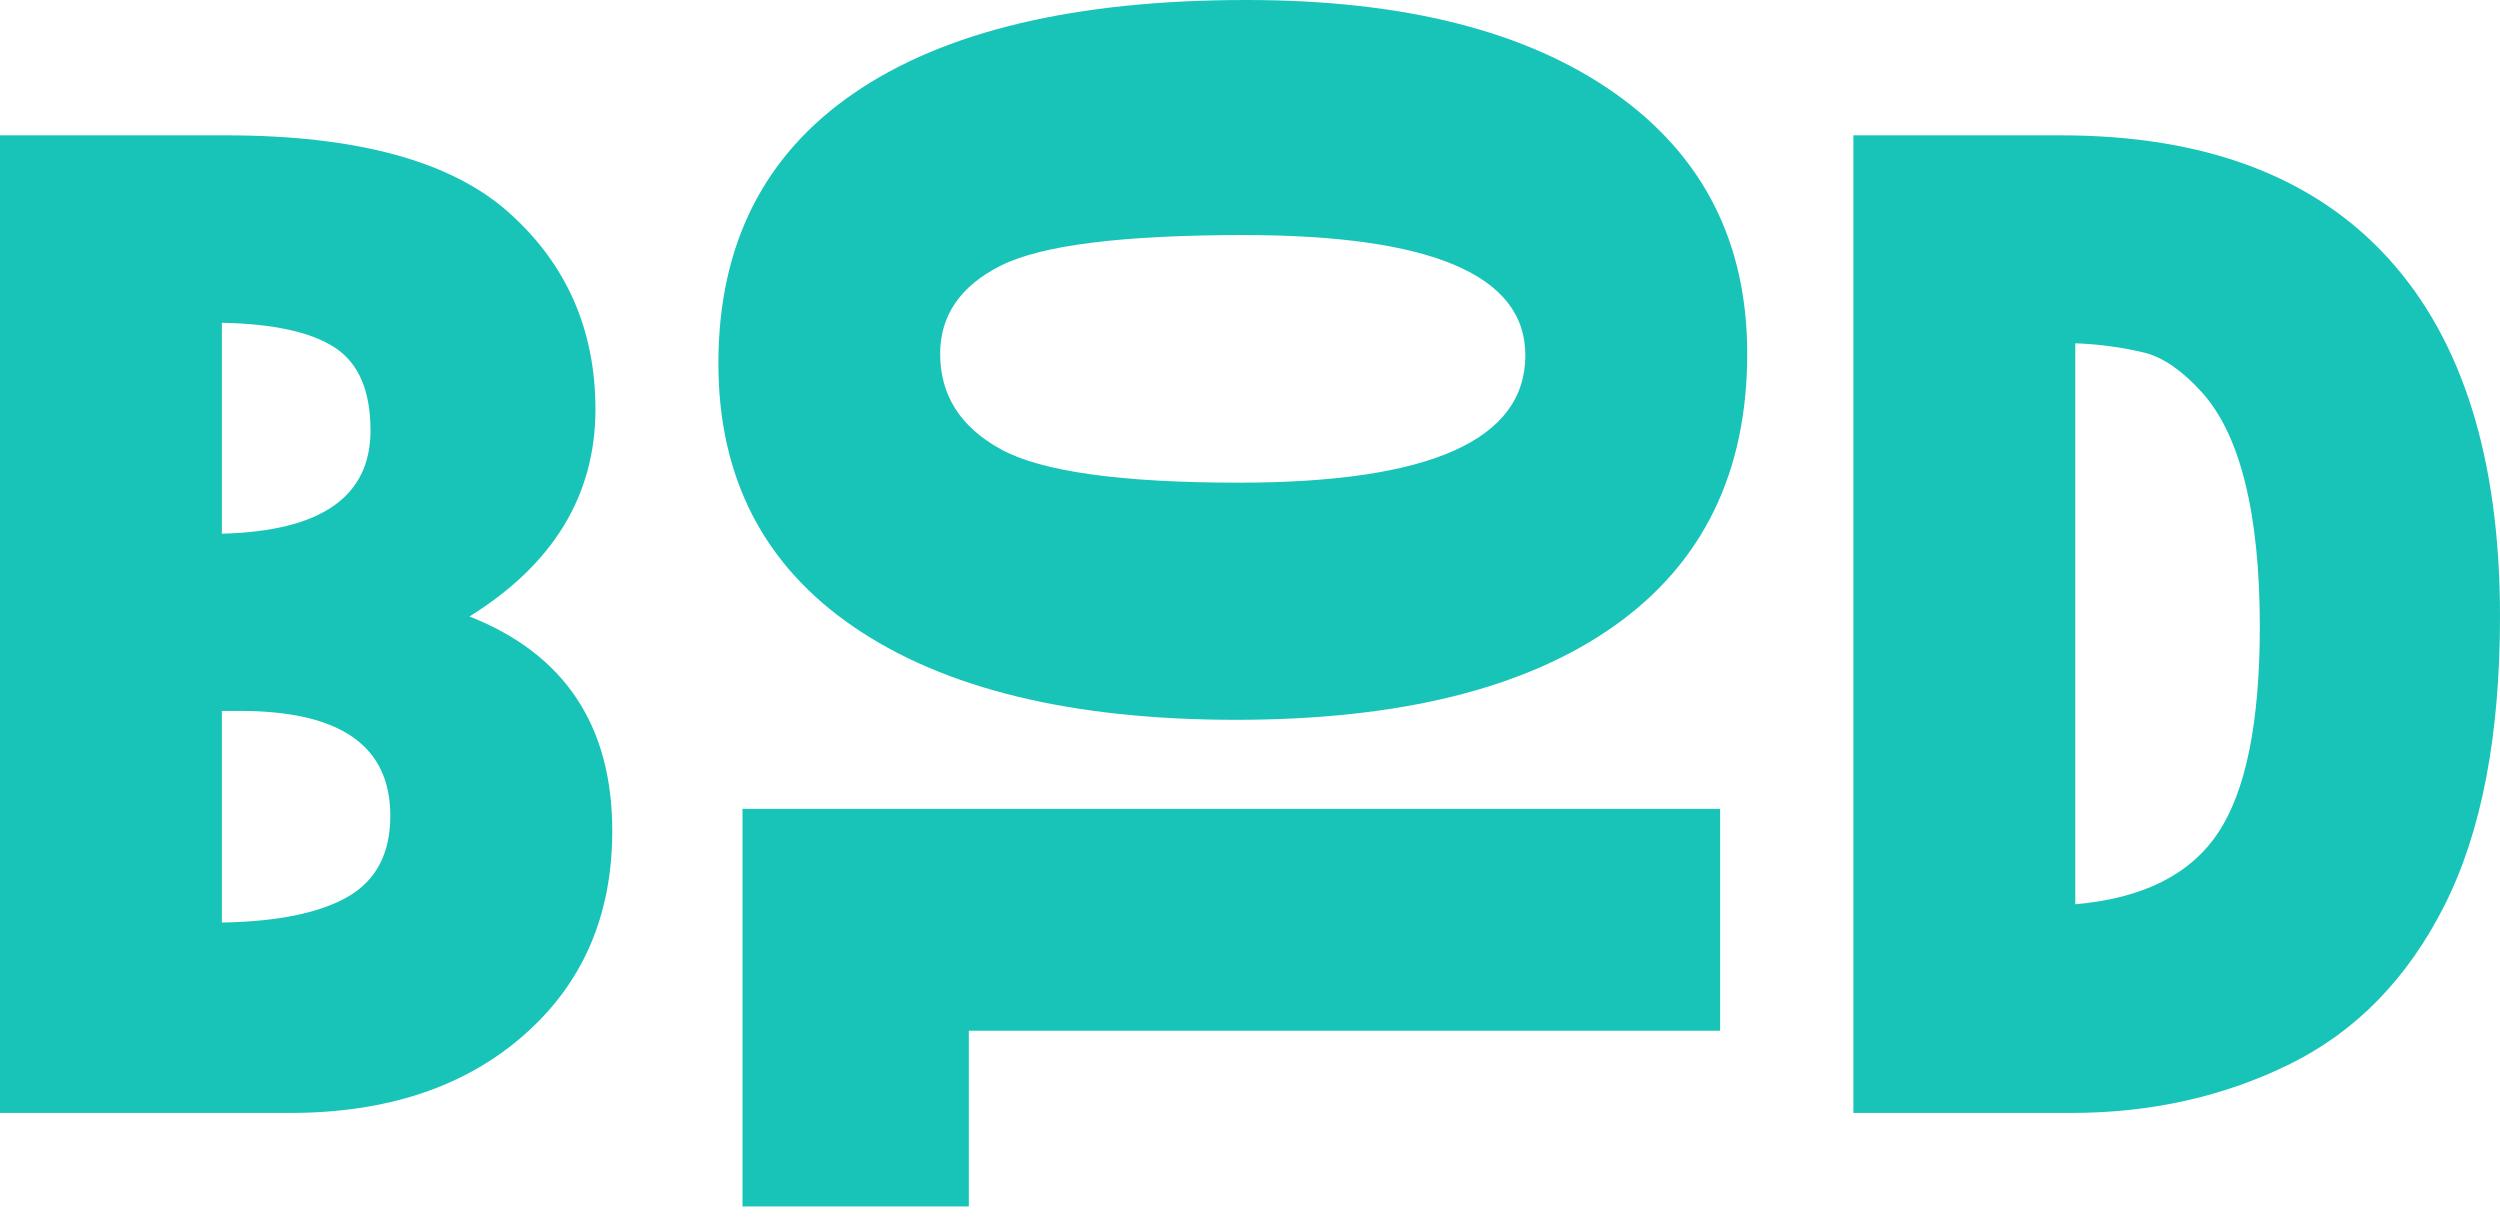 <svg width="84" height="41" viewBox="0 0 84 41" fill="none" xmlns="http://www.w3.org/2000/svg">
<g id="Group 3118">
<path id="Vector" d="M24.138 12.205C24.138 8.235 25.659 5.208 28.701 3.125C31.743 1.042 36.136 0 41.878 0C47.176 0 51.305 1.046 54.265 3.137C57.226 5.229 58.706 8.143 58.707 11.88C58.707 15.867 57.222 18.914 54.253 21.021C51.284 23.129 47.044 24.184 41.533 24.186C36.021 24.186 31.744 23.149 28.701 21.075C25.658 19 24.137 16.044 24.138 12.205ZM51.252 11.934C51.252 9.243 48.094 7.898 41.779 7.898C37.711 7.898 34.996 8.239 33.635 8.921C32.273 9.603 31.591 10.592 31.589 11.888C31.589 13.282 32.271 14.352 33.635 15.099C34.999 15.845 37.664 16.218 41.631 16.218C48.045 16.216 51.252 14.788 51.252 11.934Z" fill="#18C4B8"/>
<path id="Vector_2" d="M57.796 27.177V34.632H32.552V40.537H24.948V27.177H57.796Z" fill="#18C4B8"/>
<path id="Vector_3" d="M62.274 4.547H69.238C74.06 4.547 77.726 5.921 80.235 8.668C82.745 11.416 84 15.431 84 20.713C84 24.716 83.38 27.947 82.142 30.407C80.904 32.867 79.173 34.647 76.951 35.747C74.728 36.845 72.273 37.395 69.585 37.395H62.274V4.547ZM69.73 11.535V30.383C71.994 30.186 73.593 29.387 74.527 27.984C75.462 26.581 75.929 24.272 75.93 21.057C75.93 19.155 75.766 17.543 75.438 16.222C75.11 14.901 74.622 13.884 73.974 13.171C73.325 12.457 72.694 12.019 72.079 11.855C71.309 11.67 70.522 11.562 69.73 11.535Z" fill="#18C4B8"/>
<path id="Vector_4" d="M0 4.547H7.578C11.99 4.547 15.163 5.412 17.099 7.143C19.036 8.874 20.005 11.076 20.007 13.749C20.007 16.637 18.596 18.959 15.775 20.713C18.973 21.976 20.572 24.379 20.572 27.922C20.572 30.76 19.58 33.048 17.595 34.786C15.609 36.525 12.993 37.394 9.747 37.395H0V4.547ZM7.455 10.846V17.932C10.785 17.85 12.449 16.694 12.449 14.463C12.449 13.134 12.052 12.207 11.257 11.683C10.461 11.159 9.194 10.88 7.455 10.846ZM7.455 23.887V30.997C9.34 30.965 10.755 30.673 11.699 30.124C12.644 29.574 13.116 28.668 13.114 27.406C13.114 25.06 11.433 23.887 8.07 23.887H7.455Z" fill="#18C4B8"/>
</g>
</svg>
